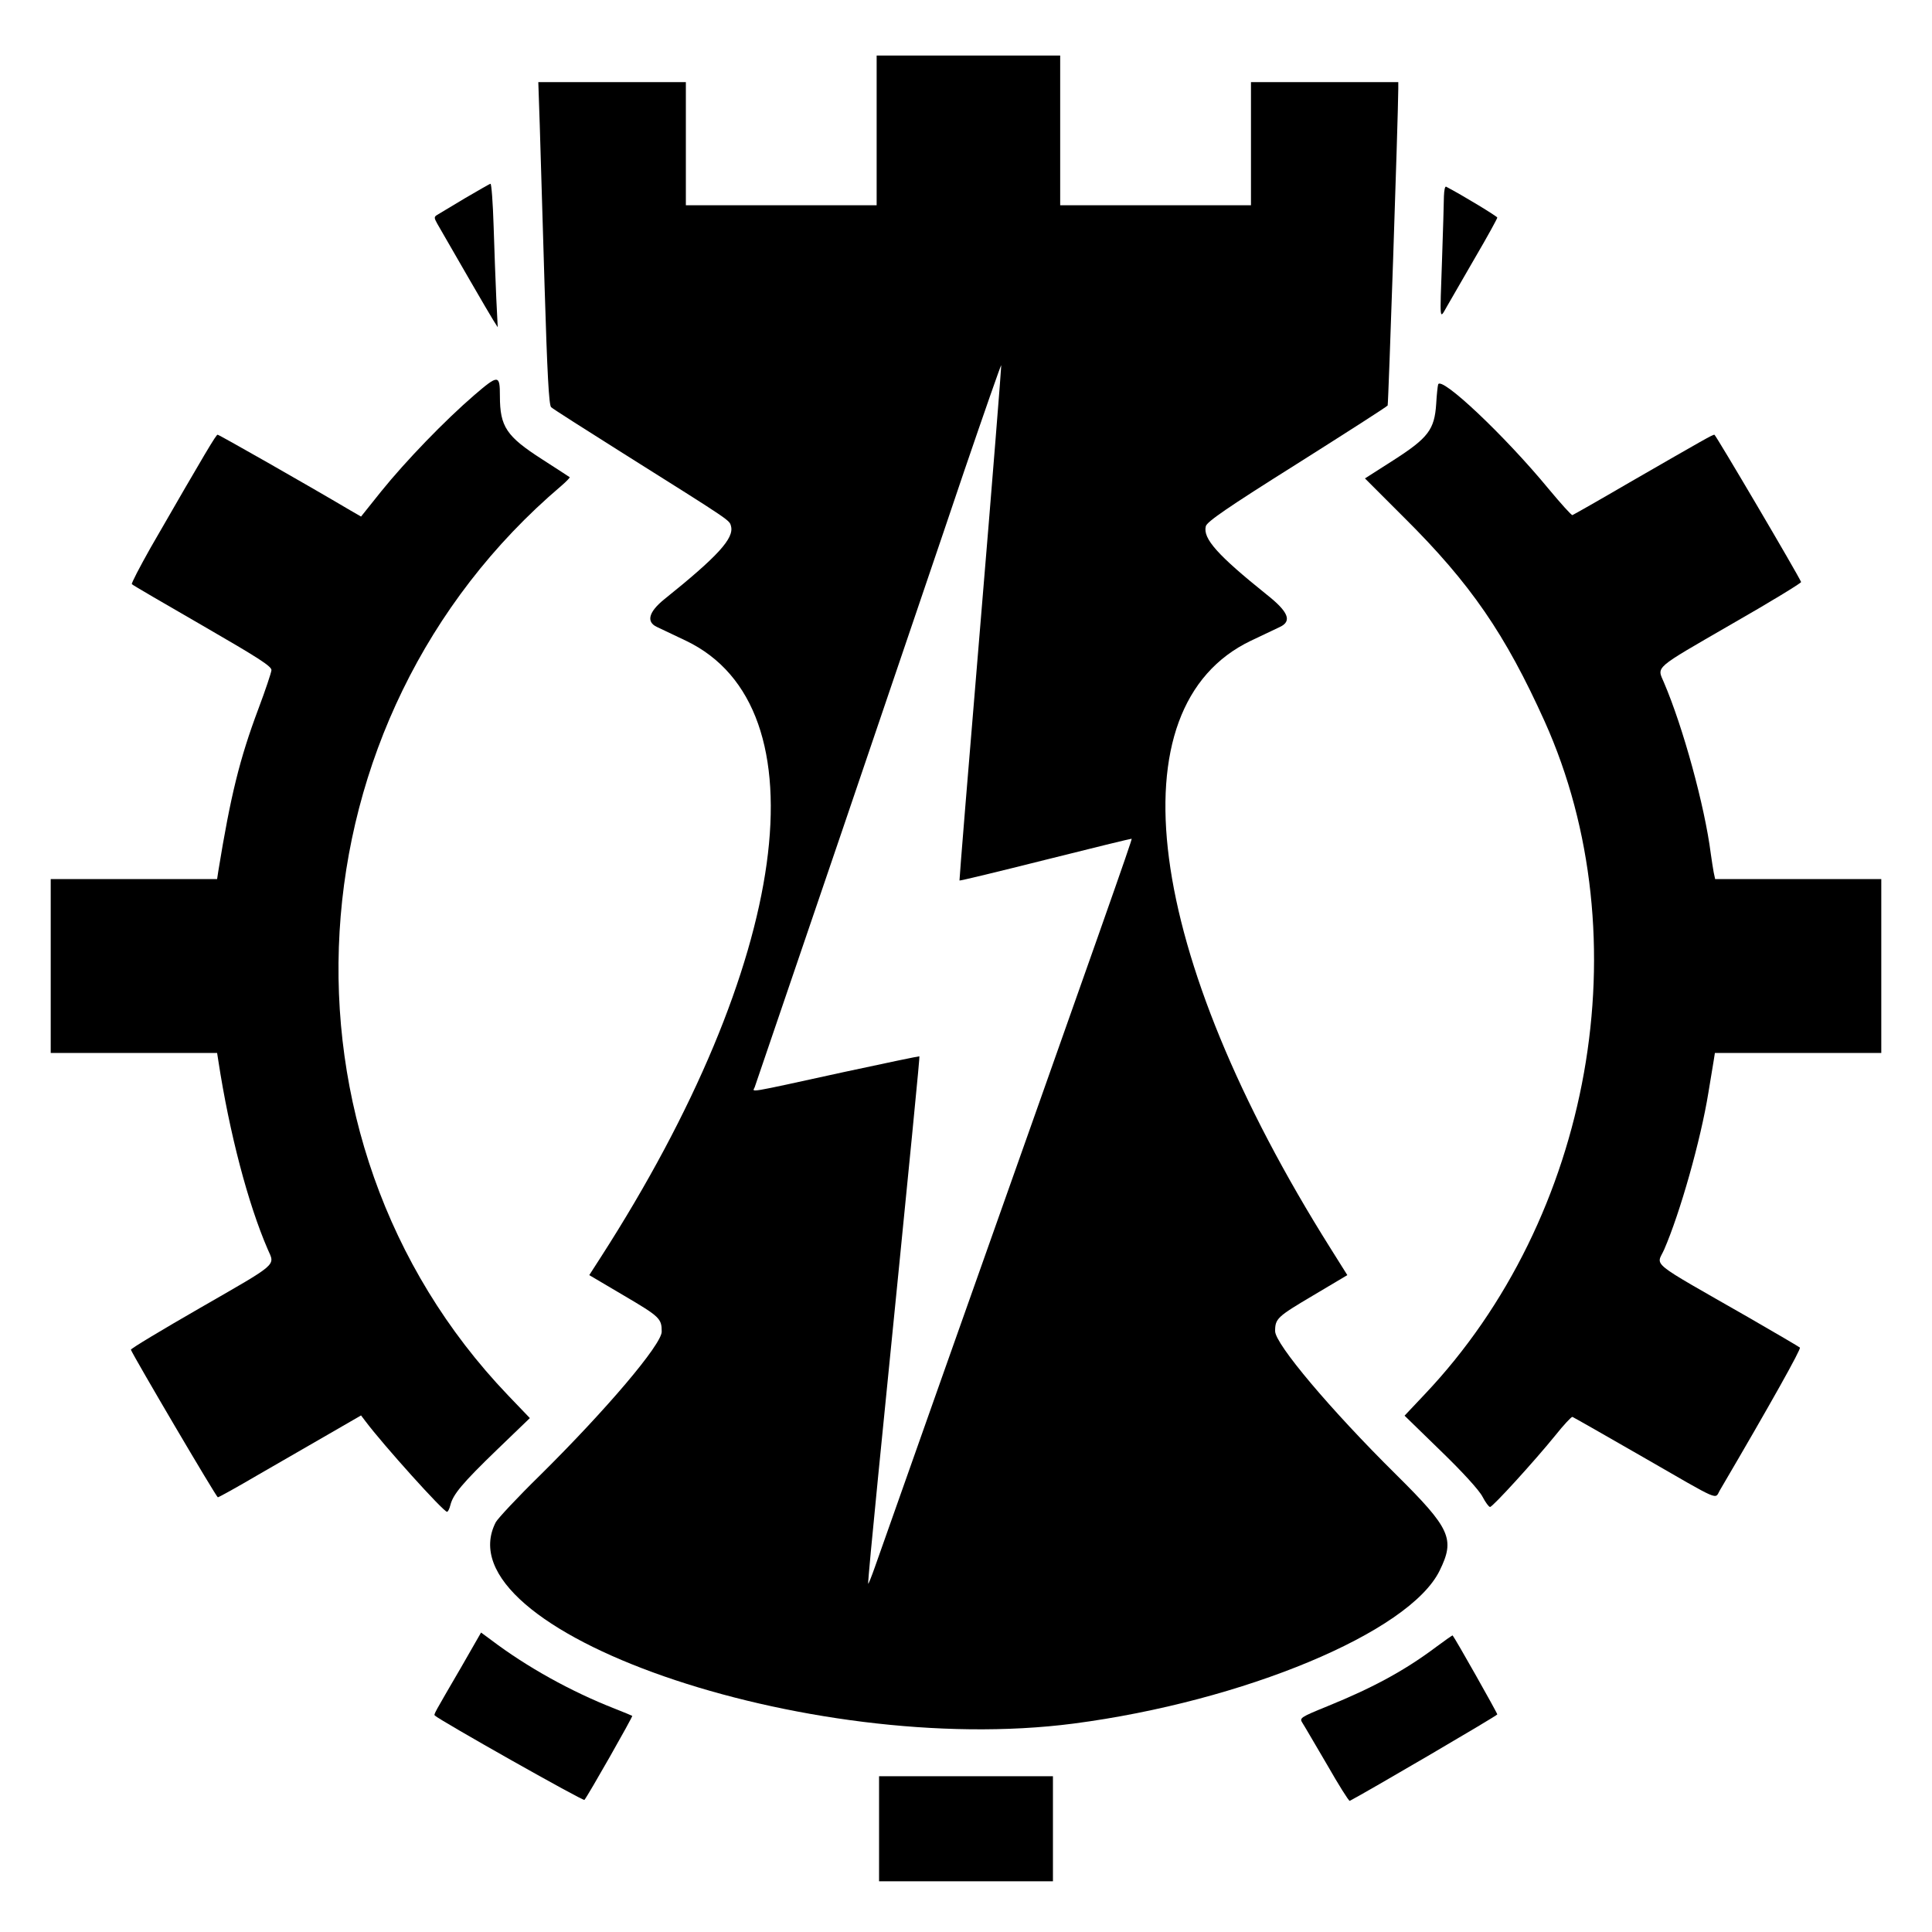 <svg version="1.0" width="800pt" height="800pt" viewBox="0 0 800 800"
    preserveAspectRatio="xMidYMid meet" id="svg22" xmlns="http://www.w3.org/2000/svg"
    xmlns:svg="http://www.w3.org/2000/svg">
    <g transform="translate(0,800) scale(0.1,-0.1)" fill="#000000" stroke="none" id="g20">
        <path
            d="M3630 7460 l0 -310 -395 0 -395 0 0 255 0 255 -305 0 -306 0 6 -177 c3 -98 12 -398 20 -668 11 -364 18 -492 27 -501 7 -7 141 -92 298 -191 453 -285 440 -276 447 -302 13 -50 -54 -124 -277 -303 -64 -52 -75 -93 -30 -114 14 -7 68 -32 120 -57 578 -276 432 -1334 -353 -2554 l-47 -73 144 -85 c148 -87 156 -95 156 -149 0 -53 -229 -323 -505 -596 -92 -90 -173 -177 -182 -193 -231 -447 1291 -977 2392 -834 704 92 1391 378 1516 633 65 132 46 174 -181 399 -271 268 -500 540 -500 593 0 52 9 60 156 147 l143 85 -69 110 c-771 1225 -904 2243 -330 2517 52 25 106 50 120 57 51 24 35 63 -55 134 -203 163 -265 232 -252 283 5 19 89 77 377 258 204 129 373 237 376 242 3 6 43 1181 44 1312 l0 27 -305 0 -305 0 0 -255 0 -255 -395 0 -395 0 0 310 0 310 -380 0 -380 0 0 -310z m430 -2040 c-49 -585 -88 -1065 -87 -1066 1 -2 162 37 357 86 195 49 355 88 356 87 3 -3 -116 -340 -781 -2217 -141 -399 -268 -758 -282 -798 -14 -40 -27 -72 -28 -70 -2 2 17 201 41 443 146 1461 173 1739 171 1741 -1 1 -141 -28 -312 -65 -416 -91 -378 -84 -370 -63 3 9 166 487 362 1062 195 575 423 1244 505 1488 83 243 152 441 154 440 1 -2 -37 -482 -86 -1068z"
            id="path4" />
        <path
            d="M1925 7179 c-55 -33 -107 -64 -115 -69 -13 -8 -13 -12 1 -37 63 -110 215 -373 231 -398 l19 -30 -6 120 c-3 66 -8 200 -11 298 -3 97 -9 177 -13 176 -3 0 -51 -28 -106 -60z"
            id="path6" />
        <path
            d="M5979 7188 c0 -24 -4 -144 -8 -268 -9 -257 -11 -244 21 -188 14 24 66 114 116 201 51 87 92 162 92 166 0 5 -145 93 -212 128 -5 2 -8 -15 -9 -39z"
            id="path8" />
        <path
            d="M1964 6364 c-123 -106 -284 -273 -385 -398 l-84 -105 -45 26 c-186 110 -543 313 -549 313 -6 0 -46 -66 -278 -469 -45 -80 -80 -147 -77 -150 2 -3 134 -80 292 -171 230 -133 287 -169 286 -185 -1 -11 -25 -83 -54 -160 -78 -208 -115 -359 -166 -672 l-5 -33 -344 0 -345 0 0 -360 0 -360 345 0 344 0 5 -32 c46 -300 123 -593 205 -782 30 -68 46 -54 -279 -241 -160 -92 -290 -170 -288 -174 14 -33 354 -611 360 -611 4 0 78 41 165 92 87 50 219 126 293 169 l135 78 19 -25 c72 -96 322 -374 337 -374 4 0 10 12 14 28 11 44 49 90 193 229 l136 131 -91 95 c-1017 1064 -915 2800 221 3765 21 18 37 35 35 36 -2 2 -54 35 -114 74 -148 95 -175 135 -175 262 0 89 -6 90 -106 4z"
            id="path10" />
        <path
            d="M5955 6408 c-2 -7 -6 -43 -8 -80 -7 -107 -33 -141 -176 -233 l-119 -76 162 -162 c276 -274 419 -483 582 -844 403 -896 197 -2055 -497 -2787 l-83 -88 151 -147 c90 -87 159 -163 172 -189 12 -23 26 -42 31 -42 11 0 184 190 270 296 35 44 67 78 71 77 5 -2 137 -77 295 -168 323 -186 294 -174 315 -137 213 363 338 587 332 592 -5 4 -100 60 -213 125 -421 241 -381 209 -349 281 66 152 151 452 183 649 9 55 19 115 22 133 l5 32 344 0 345 0 0 360 0 360 -344 0 -344 0 -6 28 c-3 15 -8 50 -12 77 -25 197 -115 525 -194 709 -29 68 -46 53 279 241 161 92 290 171 289 175 -14 33 -354 610 -359 610 -8 0 -38 -17 -352 -198 -125 -73 -231 -133 -236 -135 -4 -1 -48 48 -98 108 -182 221 -446 470 -458 433z"
            id="path12" />
        <path
            d="M1910 1097 c-114 -196 -115 -196 -109 -201 21 -20 614 -355 619 -349 14 16 201 345 198 348 -2 1 -34 15 -73 30 -181 71 -363 172 -511 284 l-42 31 -82 -143z"
            id="path14" />
        <path
            d="M5949 1182 c-129 -97 -260 -169 -452 -247 -113 -46 -117 -49 -104 -69 8 -12 53 -90 102 -173 48 -84 90 -151 94 -150 71 37 611 353 611 358 0 6 -175 316 -185 327 -1 1 -31 -20 -66 -46z"
            id="path16" />
        <path d="M3640 428 l0 -218 360 0 360 0 0 218 0 217 -360 0 -360 0 0 -217z" id="path18" />
    </g>
</svg>
